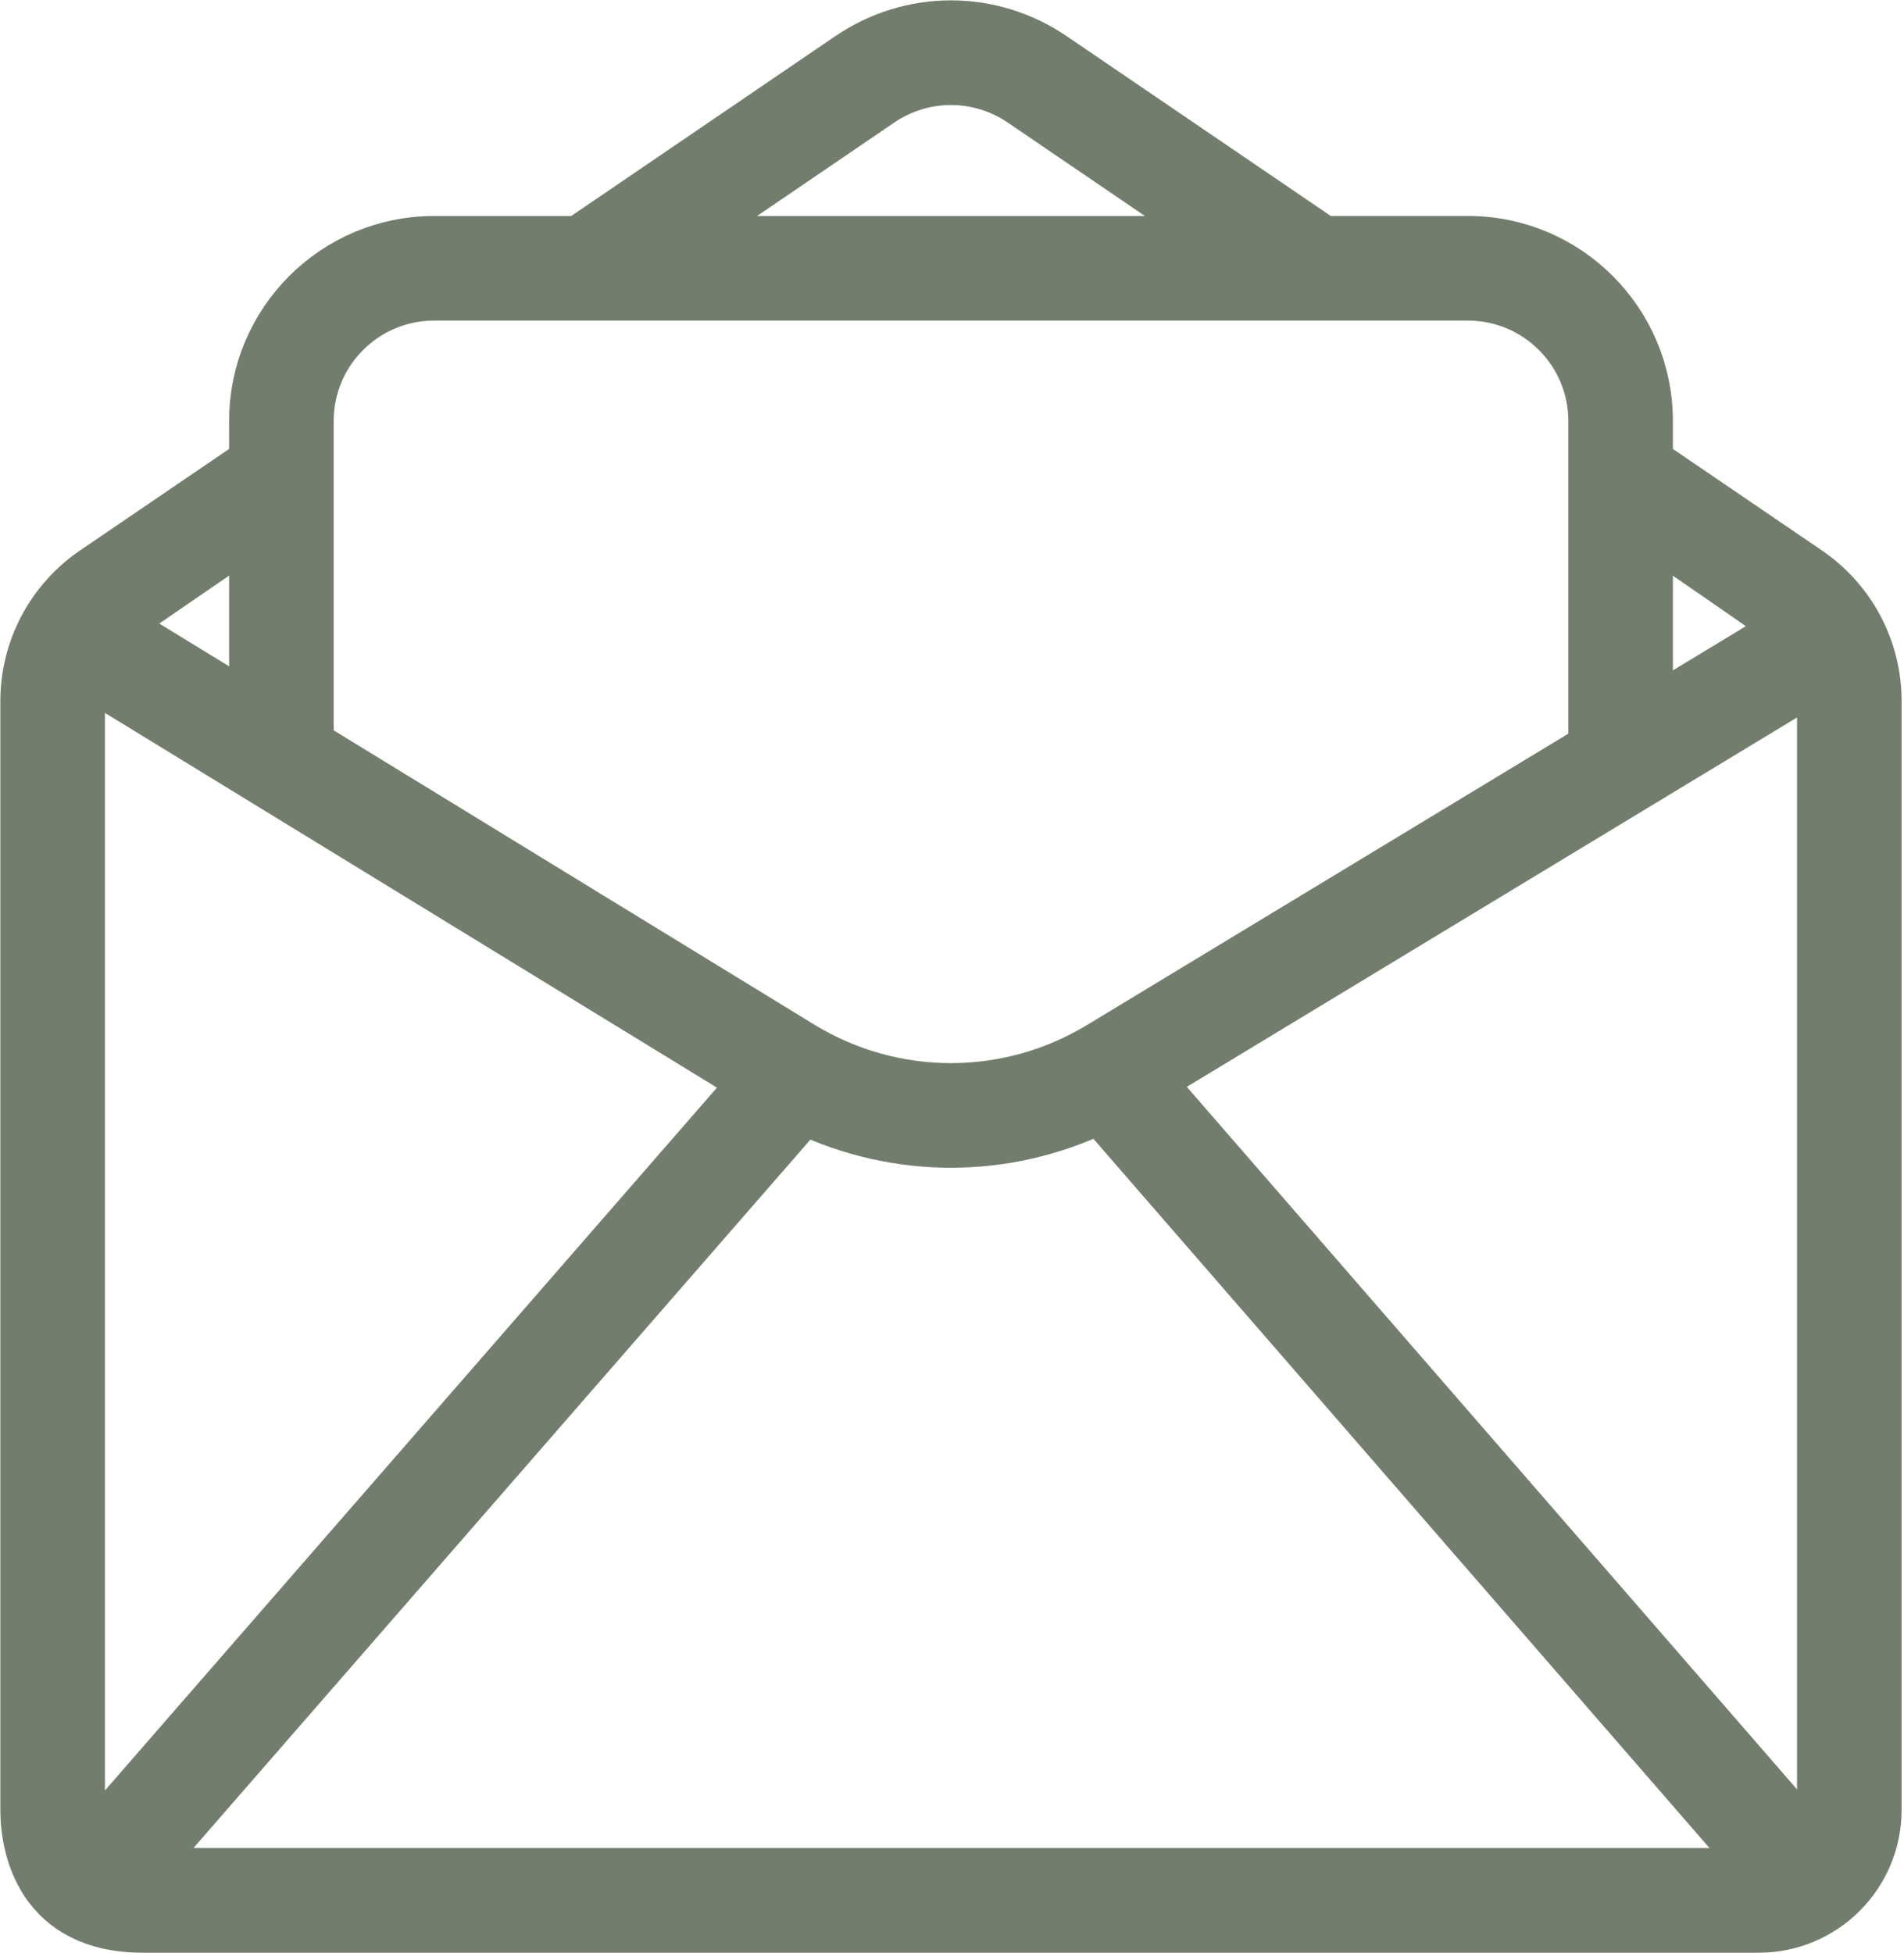 <svg width="39" height="40" viewBox="0 0 39 40" fill="none" xmlns="http://www.w3.org/2000/svg">
<path d="M37.036 11.686L33.766 9.459V8.62C33.766 6.582 32.108 4.923 30.07 4.923H27.104L21.571 1.156C20.3 0.291 18.659 0.291 17.388 1.156L11.86 4.92L11.862 4.924H8.889C6.851 4.924 5.193 6.582 5.193 8.62V9.459L1.922 11.686C1.036 12.289 0.507 13.289 0.507 14.361V37.067C0.507 37.858 0.826 39.493 2.933 39.493H36.025C37.363 39.493 38.451 38.405 38.451 37.067V14.361C38.452 13.289 37.922 12.289 37.036 11.686ZM18.031 2.1C18.911 1.501 20.048 1.501 20.928 2.1L25.075 4.924H13.884L18.031 2.1ZM6.335 8.62C6.335 7.211 7.481 6.066 8.889 6.066H30.07C31.478 6.066 32.624 7.211 32.624 8.62V15.561H33.766V10.841C33.766 10.841 36.587 12.775 36.672 12.858L22.519 21.424C20.644 22.556 18.315 22.556 16.442 21.426L6.335 15.238V8.62ZM5.193 10.841V14.539L2.35 12.798C2.418 12.738 5.193 10.841 5.193 10.841ZM2.865 38.348L4.89 36.022L4.029 35.272L1.858 37.766C1.726 37.564 1.649 37.325 1.649 37.067V14.361C1.649 14.156 1.68 13.954 1.737 13.762L15.451 22.158L4.029 35.272L4.89 36.022L16.465 22.733C17.42 23.188 18.449 23.416 19.479 23.416C20.522 23.416 21.565 23.181 22.53 22.715L36.111 38.347C36.083 38.349 2.888 38.349 2.865 38.348ZM37.309 37.067C37.309 37.32 37.235 37.555 37.108 37.754L23.543 22.139L37.245 13.846C37.287 14.013 37.309 14.185 37.309 14.361V37.067H37.309Z" fill="#737D6D"/>
<path d="M4.89 36.022L2.865 38.348C2.888 38.349 36.083 38.349 36.111 38.347L22.53 22.715C21.565 23.181 20.522 23.416 19.479 23.416C18.449 23.416 17.42 23.188 16.465 22.733L4.89 36.022ZM4.89 36.022L4.029 35.272M4.029 35.272L1.858 37.766C1.726 37.564 1.649 37.325 1.649 37.067V14.361C1.649 14.156 1.68 13.954 1.737 13.762L15.451 22.158L4.029 35.272ZM37.036 11.686L33.766 9.459V8.62C33.766 6.582 32.108 4.923 30.07 4.923H27.104L21.571 1.156C20.3 0.291 18.659 0.291 17.388 1.156L11.86 4.92L11.862 4.924H8.889C6.851 4.924 5.193 6.582 5.193 8.62V9.459L1.922 11.686C1.036 12.289 0.507 13.289 0.507 14.361V37.067C0.507 37.858 0.826 39.493 2.933 39.493H36.025C37.363 39.493 38.451 38.405 38.451 37.067V14.361C38.452 13.289 37.922 12.289 37.036 11.686ZM18.031 2.1C18.911 1.501 20.048 1.501 20.928 2.1L25.075 4.924H13.884L18.031 2.1ZM6.335 8.62C6.335 7.211 7.481 6.066 8.889 6.066H30.07C31.478 6.066 32.624 7.211 32.624 8.62V15.561H33.766V10.841C33.766 10.841 36.587 12.775 36.672 12.858L22.519 21.424C20.644 22.556 18.315 22.556 16.442 21.426L6.335 15.238V8.62ZM5.193 10.841V14.539L2.35 12.798C2.418 12.738 5.193 10.841 5.193 10.841ZM37.309 37.067C37.309 37.32 37.235 37.555 37.108 37.754L23.543 22.139L37.245 13.846C37.287 14.013 37.309 14.185 37.309 14.361V37.067H37.309Z" stroke="#737D6D"/>
</svg>

